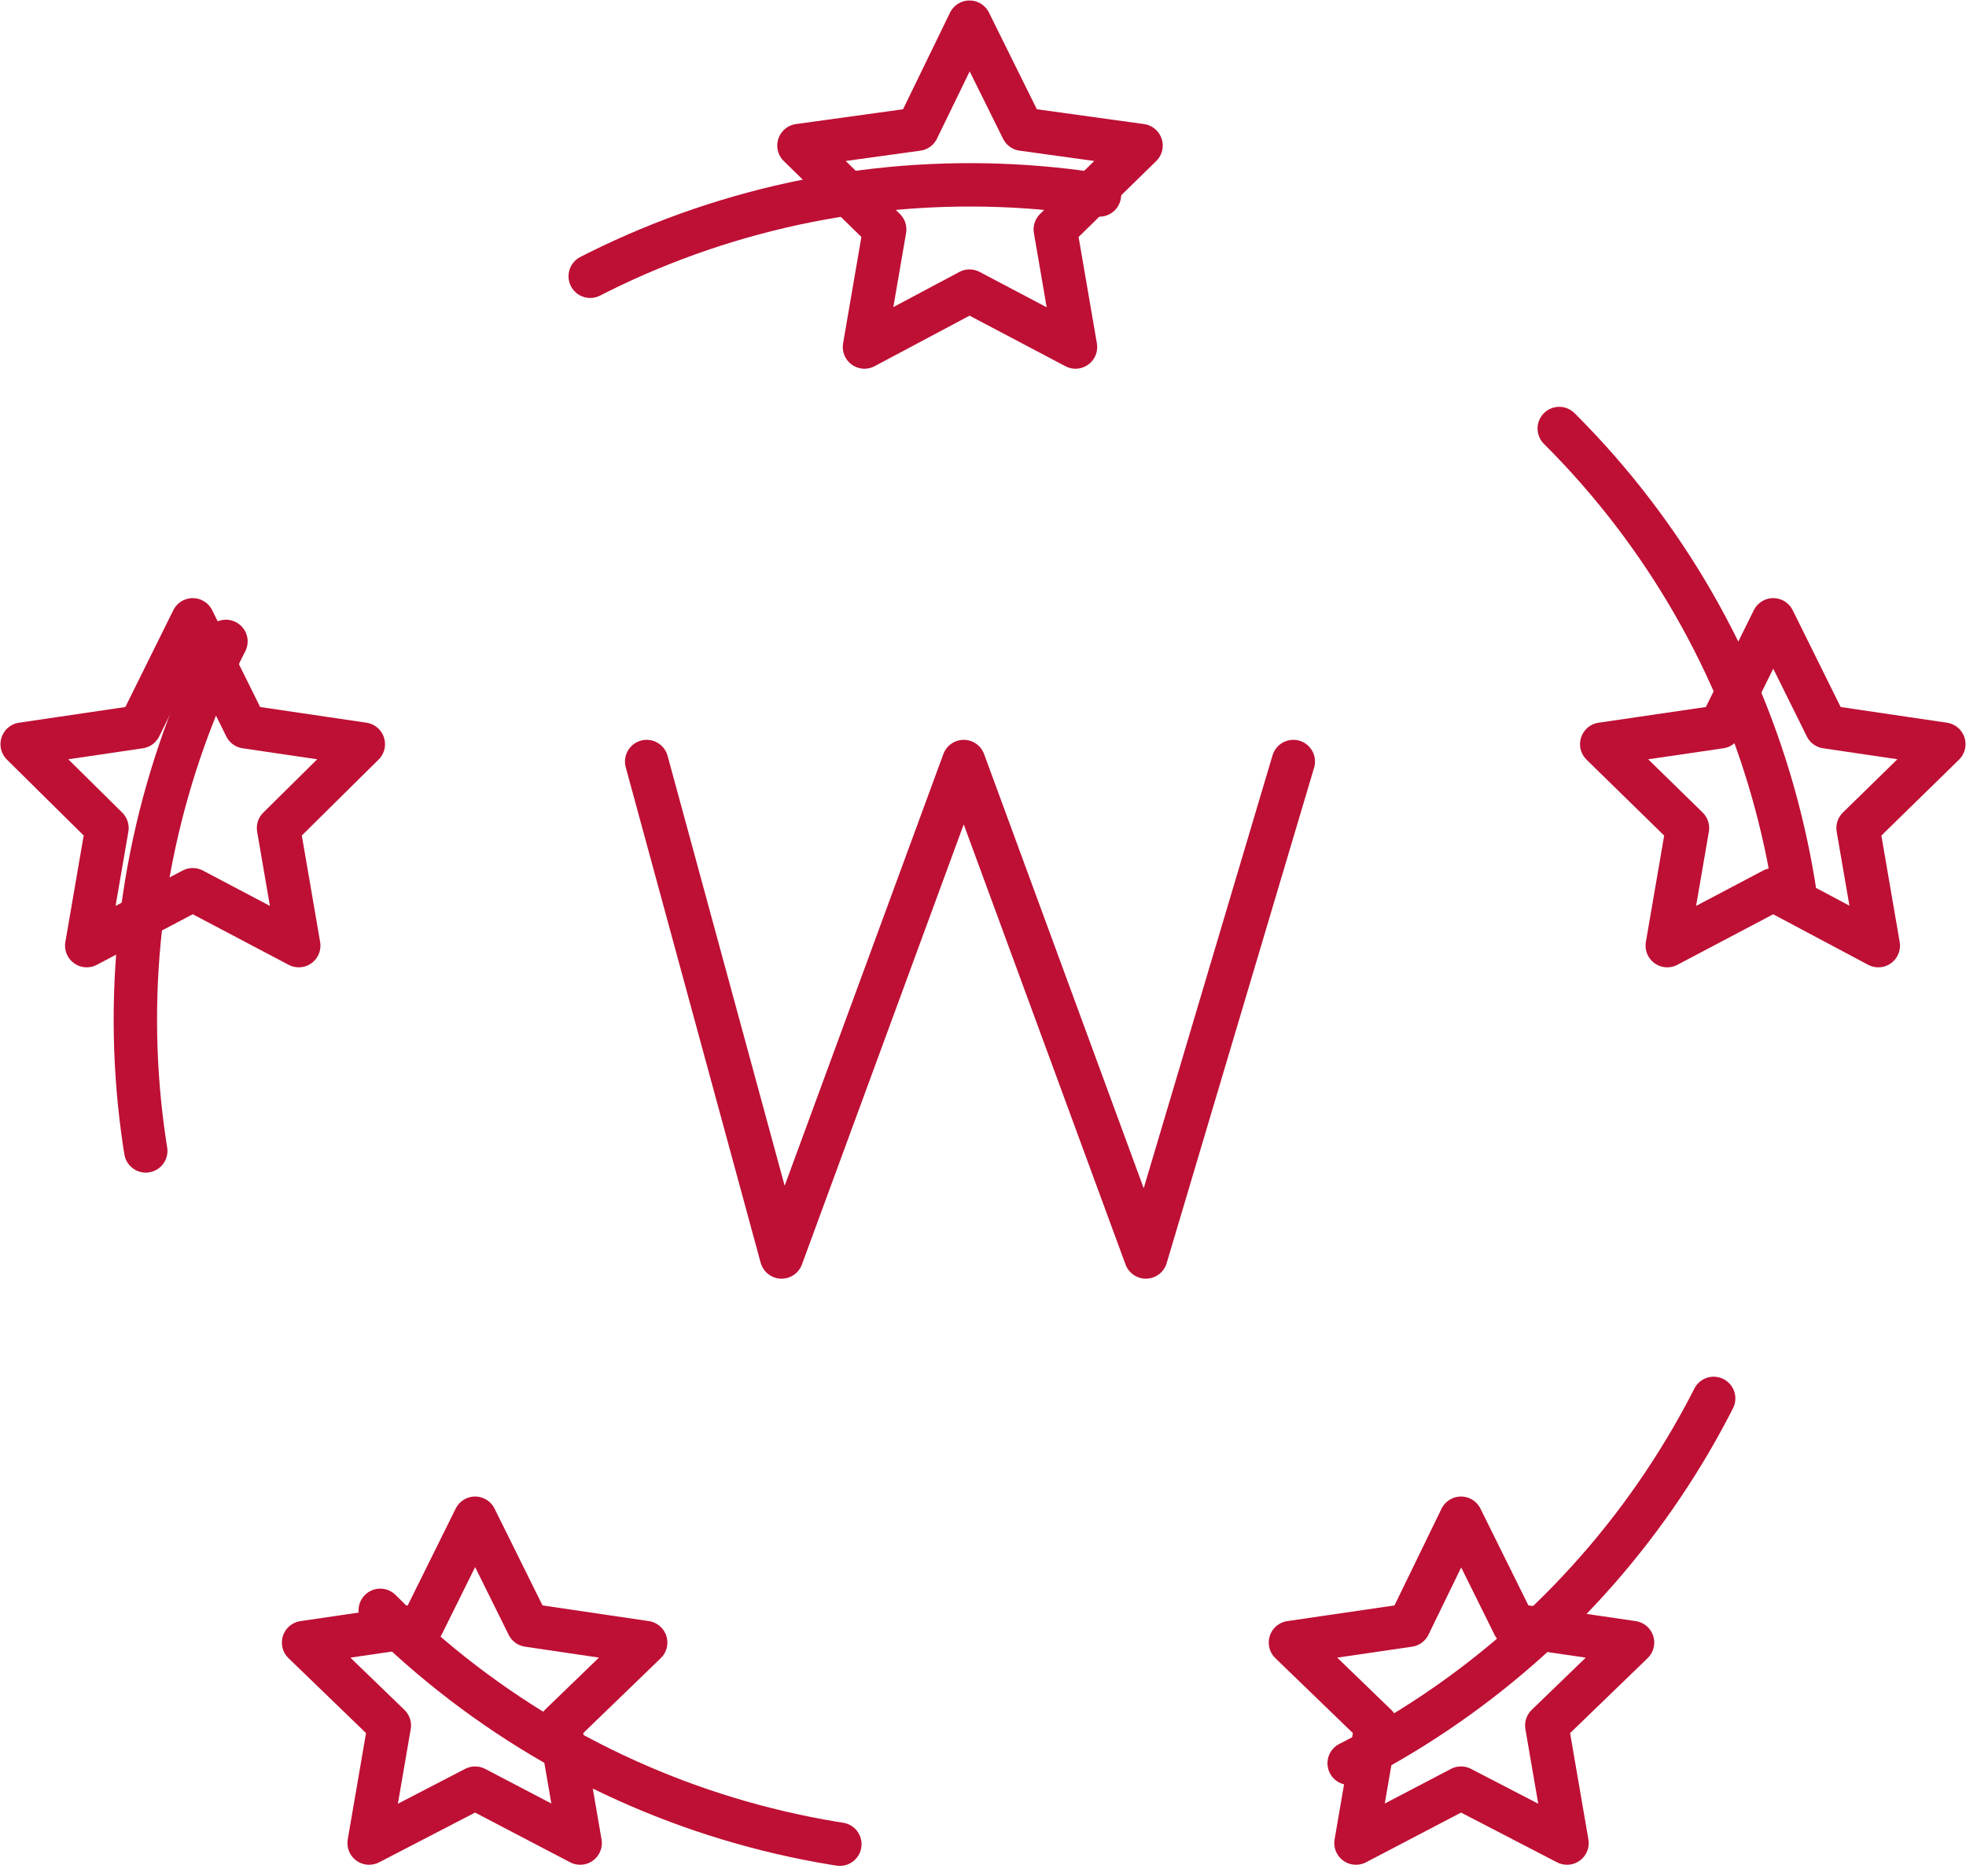 <svg xmlns="http://www.w3.org/2000/svg" width="20.4" height="19.46" viewBox="0 0 20.4 19.46"><defs><style>.a,.b{fill:none;stroke:#be0f34;stroke-linecap:round;stroke-linejoin:round;stroke-width:0.45px;}.a{stroke-dasharray:5.44 5.44;}</style></defs><title>Kelloggs_sprite</title><circle class="a" cx="10.06" cy="10.58" r="8.66" transform="translate(-4.53 10.21) rotate(-45)"/><polygon class="b" points="2 6.43 2.55 7.54 3.77 7.72 2.89 8.59 3.1 9.81 2 9.23 0.9 9.81 1.11 8.59 0.23 7.72 1.45 7.54 2 6.43"/><polygon class="b" points="18.4 6.43 18.95 7.54 20.17 7.72 19.28 8.59 19.49 9.81 18.4 9.23 17.3 9.81 17.51 8.59 16.62 7.72 17.85 7.54 18.4 6.43"/><polygon class="b" points="10.06 0.23 10.61 1.34 11.84 1.51 10.95 2.38 11.16 3.6 10.06 3.02 8.97 3.6 9.18 2.38 8.29 1.51 9.52 1.34 10.06 0.23"/><polygon class="b" points="15.16 15.75 15.71 16.86 16.94 17.04 16.05 17.9 16.26 19.12 15.16 18.55 14.07 19.12 14.28 17.9 13.39 17.04 14.62 16.86 15.16 15.75"/><polygon class="b" points="4.93 15.75 5.48 16.86 6.7 17.04 5.81 17.9 6.02 19.12 4.93 18.55 3.83 19.12 4.04 17.9 3.15 17.04 4.38 16.86 4.93 15.75"/><polyline class="b" points="6.71 7.9 8.11 13.04 10 7.9 11.89 13.04 13.42 7.9"/></svg>